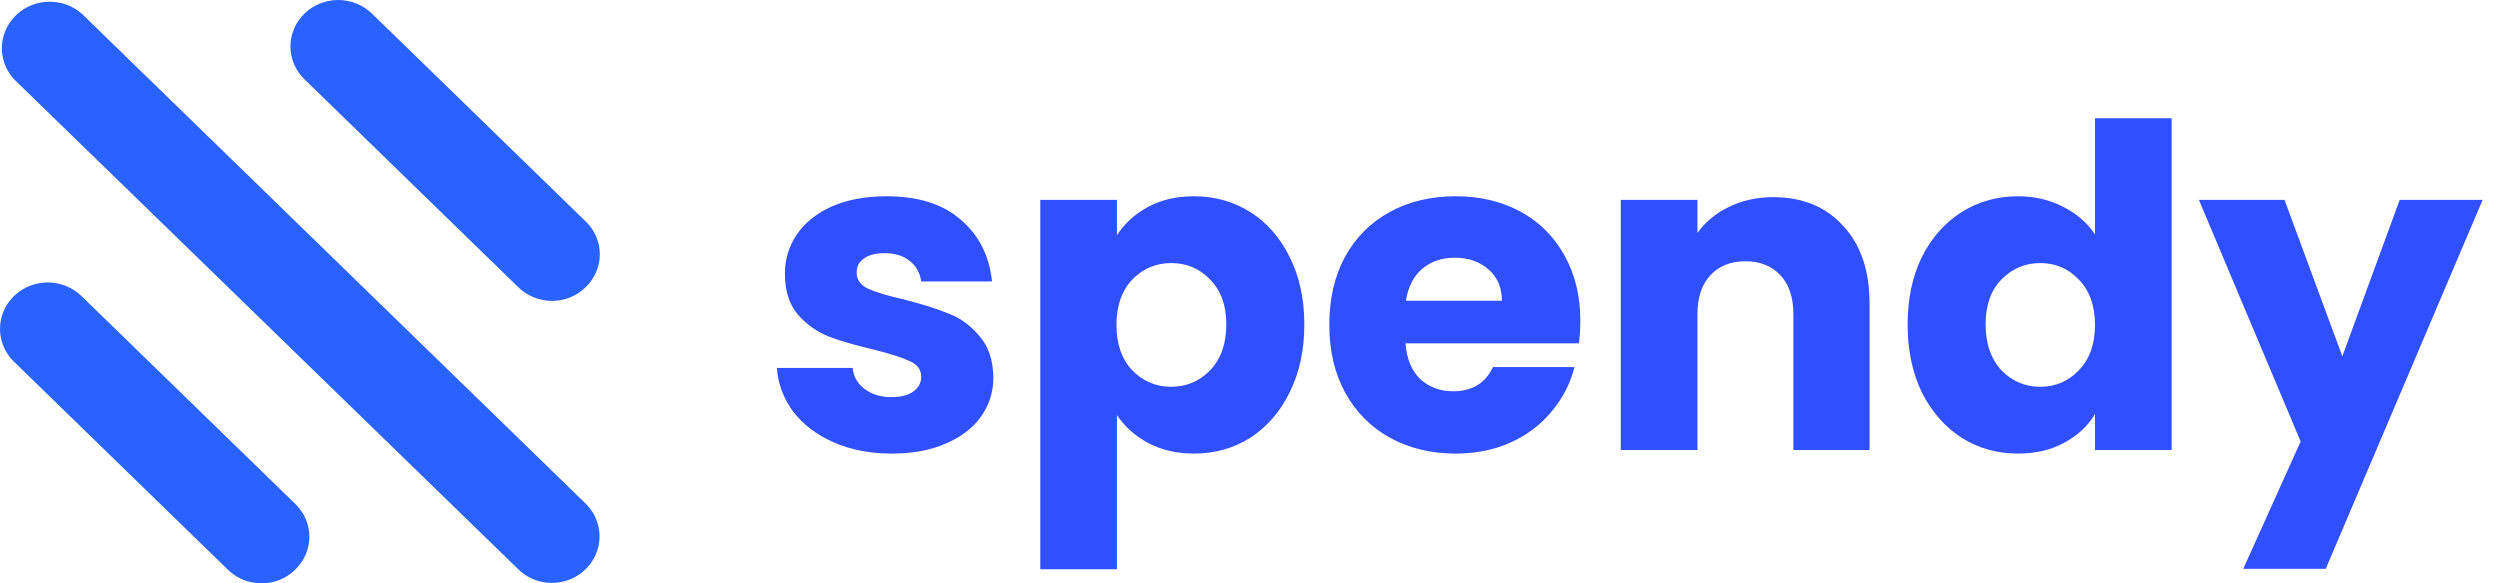 <svg width="150" height="35" viewBox="0 0 150 35" fill="none" xmlns="http://www.w3.org/2000/svg">
<path d="M33.115 34.975C32.738 34.976 32.365 34.903 32.017 34.762C31.67 34.62 31.355 34.412 31.091 34.151L0.839 4.751C0.475 4.353 0.236 3.863 0.149 3.337C0.063 2.812 0.132 2.273 0.35 1.785C0.567 1.297 0.924 0.879 1.377 0.582C1.83 0.284 2.362 0.118 2.909 0.104C3.642 0.085 4.355 0.339 4.901 0.815L35.138 30.215C35.537 30.606 35.808 31.102 35.918 31.642C36.028 32.182 35.971 32.741 35.755 33.25C35.538 33.758 35.172 34.194 34.703 34.501C34.233 34.807 33.681 34.973 33.115 34.975ZM33.117 18.053C32.74 18.052 32.367 17.978 32.019 17.837C31.672 17.695 31.356 17.488 31.091 17.227L18.266 4.756C18 4.497 17.789 4.19 17.645 3.852C17.501 3.514 17.427 3.152 17.427 2.786C17.427 2.42 17.501 2.058 17.645 1.72C17.789 1.382 18 1.075 18.266 0.816C18.532 0.557 18.848 0.352 19.196 0.212C19.543 0.072 19.916 0 20.292 0C20.668 0 21.041 0.072 21.388 0.212C21.736 0.352 22.052 0.557 22.318 0.816L35.143 13.287C35.411 13.545 35.624 13.851 35.77 14.19C35.915 14.528 35.99 14.891 35.99 15.257C35.99 15.624 35.915 15.987 35.77 16.325C35.624 16.663 35.411 16.97 35.143 17.227C34.88 17.491 34.565 17.699 34.217 17.841C33.868 17.983 33.494 18.055 33.117 18.053ZM15.69 35C15.313 34.999 14.94 34.925 14.593 34.784C14.245 34.642 13.93 34.435 13.664 34.174L0.839 21.703C0.371 21.247 0.079 20.648 0.014 20.006C-0.051 19.364 0.115 18.721 0.483 18.185C0.851 17.649 1.399 17.254 2.033 17.067C2.668 16.88 3.349 16.912 3.962 17.159C4.309 17.299 4.625 17.504 4.891 17.763L17.716 30.235C17.984 30.492 18.198 30.799 18.343 31.137C18.488 31.475 18.563 31.838 18.563 32.204C18.563 32.571 18.488 32.934 18.343 33.272C18.198 33.61 17.984 33.917 17.716 34.174C17.453 34.438 17.138 34.646 16.79 34.788C16.442 34.93 16.068 35.002 15.69 35Z" fill="#2962FF"/>
<path d="M53.524 27.215C52.215 27.215 51.049 26.991 50.027 26.543C49.005 26.094 48.198 25.485 47.606 24.714C47.015 23.925 46.683 23.046 46.611 22.078H51.157C51.211 22.598 51.453 23.019 51.883 23.342C52.313 23.665 52.842 23.826 53.47 23.826C54.044 23.826 54.483 23.718 54.788 23.503C55.111 23.27 55.272 22.974 55.272 22.616C55.272 22.185 55.048 21.872 54.6 21.674C54.151 21.459 53.425 21.226 52.421 20.975C51.345 20.724 50.449 20.464 49.731 20.195C49.014 19.908 48.395 19.469 47.875 18.877C47.355 18.267 47.095 17.451 47.095 16.429C47.095 15.569 47.328 14.788 47.795 14.089C48.279 13.372 48.978 12.807 49.893 12.395C50.825 11.982 51.928 11.776 53.201 11.776C55.084 11.776 56.563 12.242 57.639 13.175C58.733 14.107 59.361 15.344 59.522 16.886H55.272C55.2 16.366 54.967 15.954 54.573 15.649C54.196 15.344 53.694 15.192 53.067 15.192C52.529 15.192 52.116 15.3 51.829 15.515C51.542 15.712 51.399 15.99 51.399 16.349C51.399 16.779 51.623 17.102 52.071 17.317C52.538 17.532 53.255 17.747 54.223 17.962C55.335 18.249 56.24 18.536 56.94 18.823C57.639 19.092 58.249 19.54 58.769 20.168C59.307 20.778 59.585 21.602 59.603 22.643C59.603 23.521 59.352 24.31 58.85 25.01C58.365 25.691 57.657 26.229 56.725 26.623C55.81 27.018 54.743 27.215 53.524 27.215ZM67.016 14.116C67.465 13.417 68.083 12.852 68.872 12.421C69.661 11.991 70.585 11.776 71.643 11.776C72.88 11.776 74.001 12.09 75.005 12.717C76.009 13.345 76.798 14.242 77.372 15.407C77.964 16.573 78.26 17.927 78.26 19.469C78.26 21.011 77.964 22.374 77.372 23.557C76.798 24.723 76.009 25.628 75.005 26.274C74.001 26.901 72.88 27.215 71.643 27.215C70.603 27.215 69.679 27 68.872 26.57C68.083 26.139 67.465 25.583 67.016 24.902V34.155H62.417V11.991H67.016V14.116ZM73.579 19.469C73.579 18.321 73.257 17.424 72.611 16.779C71.983 16.115 71.203 15.784 70.271 15.784C69.356 15.784 68.576 16.115 67.931 16.779C67.303 17.442 66.989 18.348 66.989 19.495C66.989 20.643 67.303 21.549 67.931 22.212C68.576 22.876 69.356 23.207 70.271 23.207C71.185 23.207 71.965 22.876 72.611 22.212C73.257 21.531 73.579 20.616 73.579 19.469ZM94.821 19.253C94.821 19.684 94.794 20.132 94.74 20.598H84.331C84.402 21.531 84.698 22.248 85.218 22.75C85.756 23.234 86.411 23.476 87.182 23.476C88.329 23.476 89.127 22.992 89.576 22.024H94.471C94.22 23.01 93.763 23.898 93.099 24.687C92.454 25.476 91.638 26.094 90.651 26.543C89.665 26.991 88.562 27.215 87.343 27.215C85.873 27.215 84.564 26.901 83.416 26.274C82.268 25.646 81.372 24.75 80.726 23.584C80.081 22.418 79.758 21.056 79.758 19.495C79.758 17.936 80.072 16.573 80.699 15.407C81.345 14.242 82.242 13.345 83.389 12.717C84.537 12.09 85.855 11.776 87.343 11.776C88.796 11.776 90.087 12.081 91.216 12.69C92.346 13.3 93.225 14.17 93.852 15.3C94.498 16.429 94.821 17.747 94.821 19.253ZM90.114 18.043C90.114 17.254 89.845 16.626 89.307 16.16C88.769 15.694 88.096 15.461 87.289 15.461C86.518 15.461 85.864 15.685 85.326 16.133C84.806 16.582 84.483 17.218 84.358 18.043H90.114ZM106.392 11.83C108.15 11.83 109.548 12.403 110.588 13.551C111.646 14.681 112.175 16.241 112.175 18.231V27H107.603V18.85C107.603 17.846 107.343 17.066 106.823 16.51C106.303 15.954 105.603 15.676 104.725 15.676C103.846 15.676 103.147 15.954 102.627 16.51C102.107 17.066 101.847 17.846 101.847 18.85V27H97.247V11.991H101.847V13.982C102.313 13.318 102.941 12.798 103.73 12.421C104.519 12.027 105.406 11.83 106.392 11.83ZM114.457 19.469C114.457 17.927 114.744 16.573 115.318 15.407C115.91 14.242 116.708 13.345 117.712 12.717C118.716 12.09 119.837 11.776 121.074 11.776C122.06 11.776 122.957 11.982 123.764 12.395C124.589 12.807 125.234 13.363 125.7 14.062V7.096H130.3V27H125.7V24.848C125.27 25.566 124.651 26.139 123.844 26.57C123.055 27 122.132 27.215 121.074 27.215C119.837 27.215 118.716 26.901 117.712 26.274C116.708 25.628 115.91 24.723 115.318 23.557C114.744 22.374 114.457 21.011 114.457 19.469ZM125.7 19.495C125.7 18.348 125.378 17.442 124.732 16.779C124.104 16.115 123.333 15.784 122.419 15.784C121.504 15.784 120.724 16.115 120.079 16.779C119.451 17.424 119.137 18.321 119.137 19.469C119.137 20.616 119.451 21.531 120.079 22.212C120.724 22.876 121.504 23.207 122.419 23.207C123.333 23.207 124.104 22.876 124.732 22.212C125.378 21.549 125.7 20.643 125.7 19.495ZM148.959 11.991L139.545 34.128H134.596L138.039 26.489L131.933 11.991H137.07L140.54 21.378L143.983 11.991H148.959Z" fill="#304FFE"/>
</svg>
